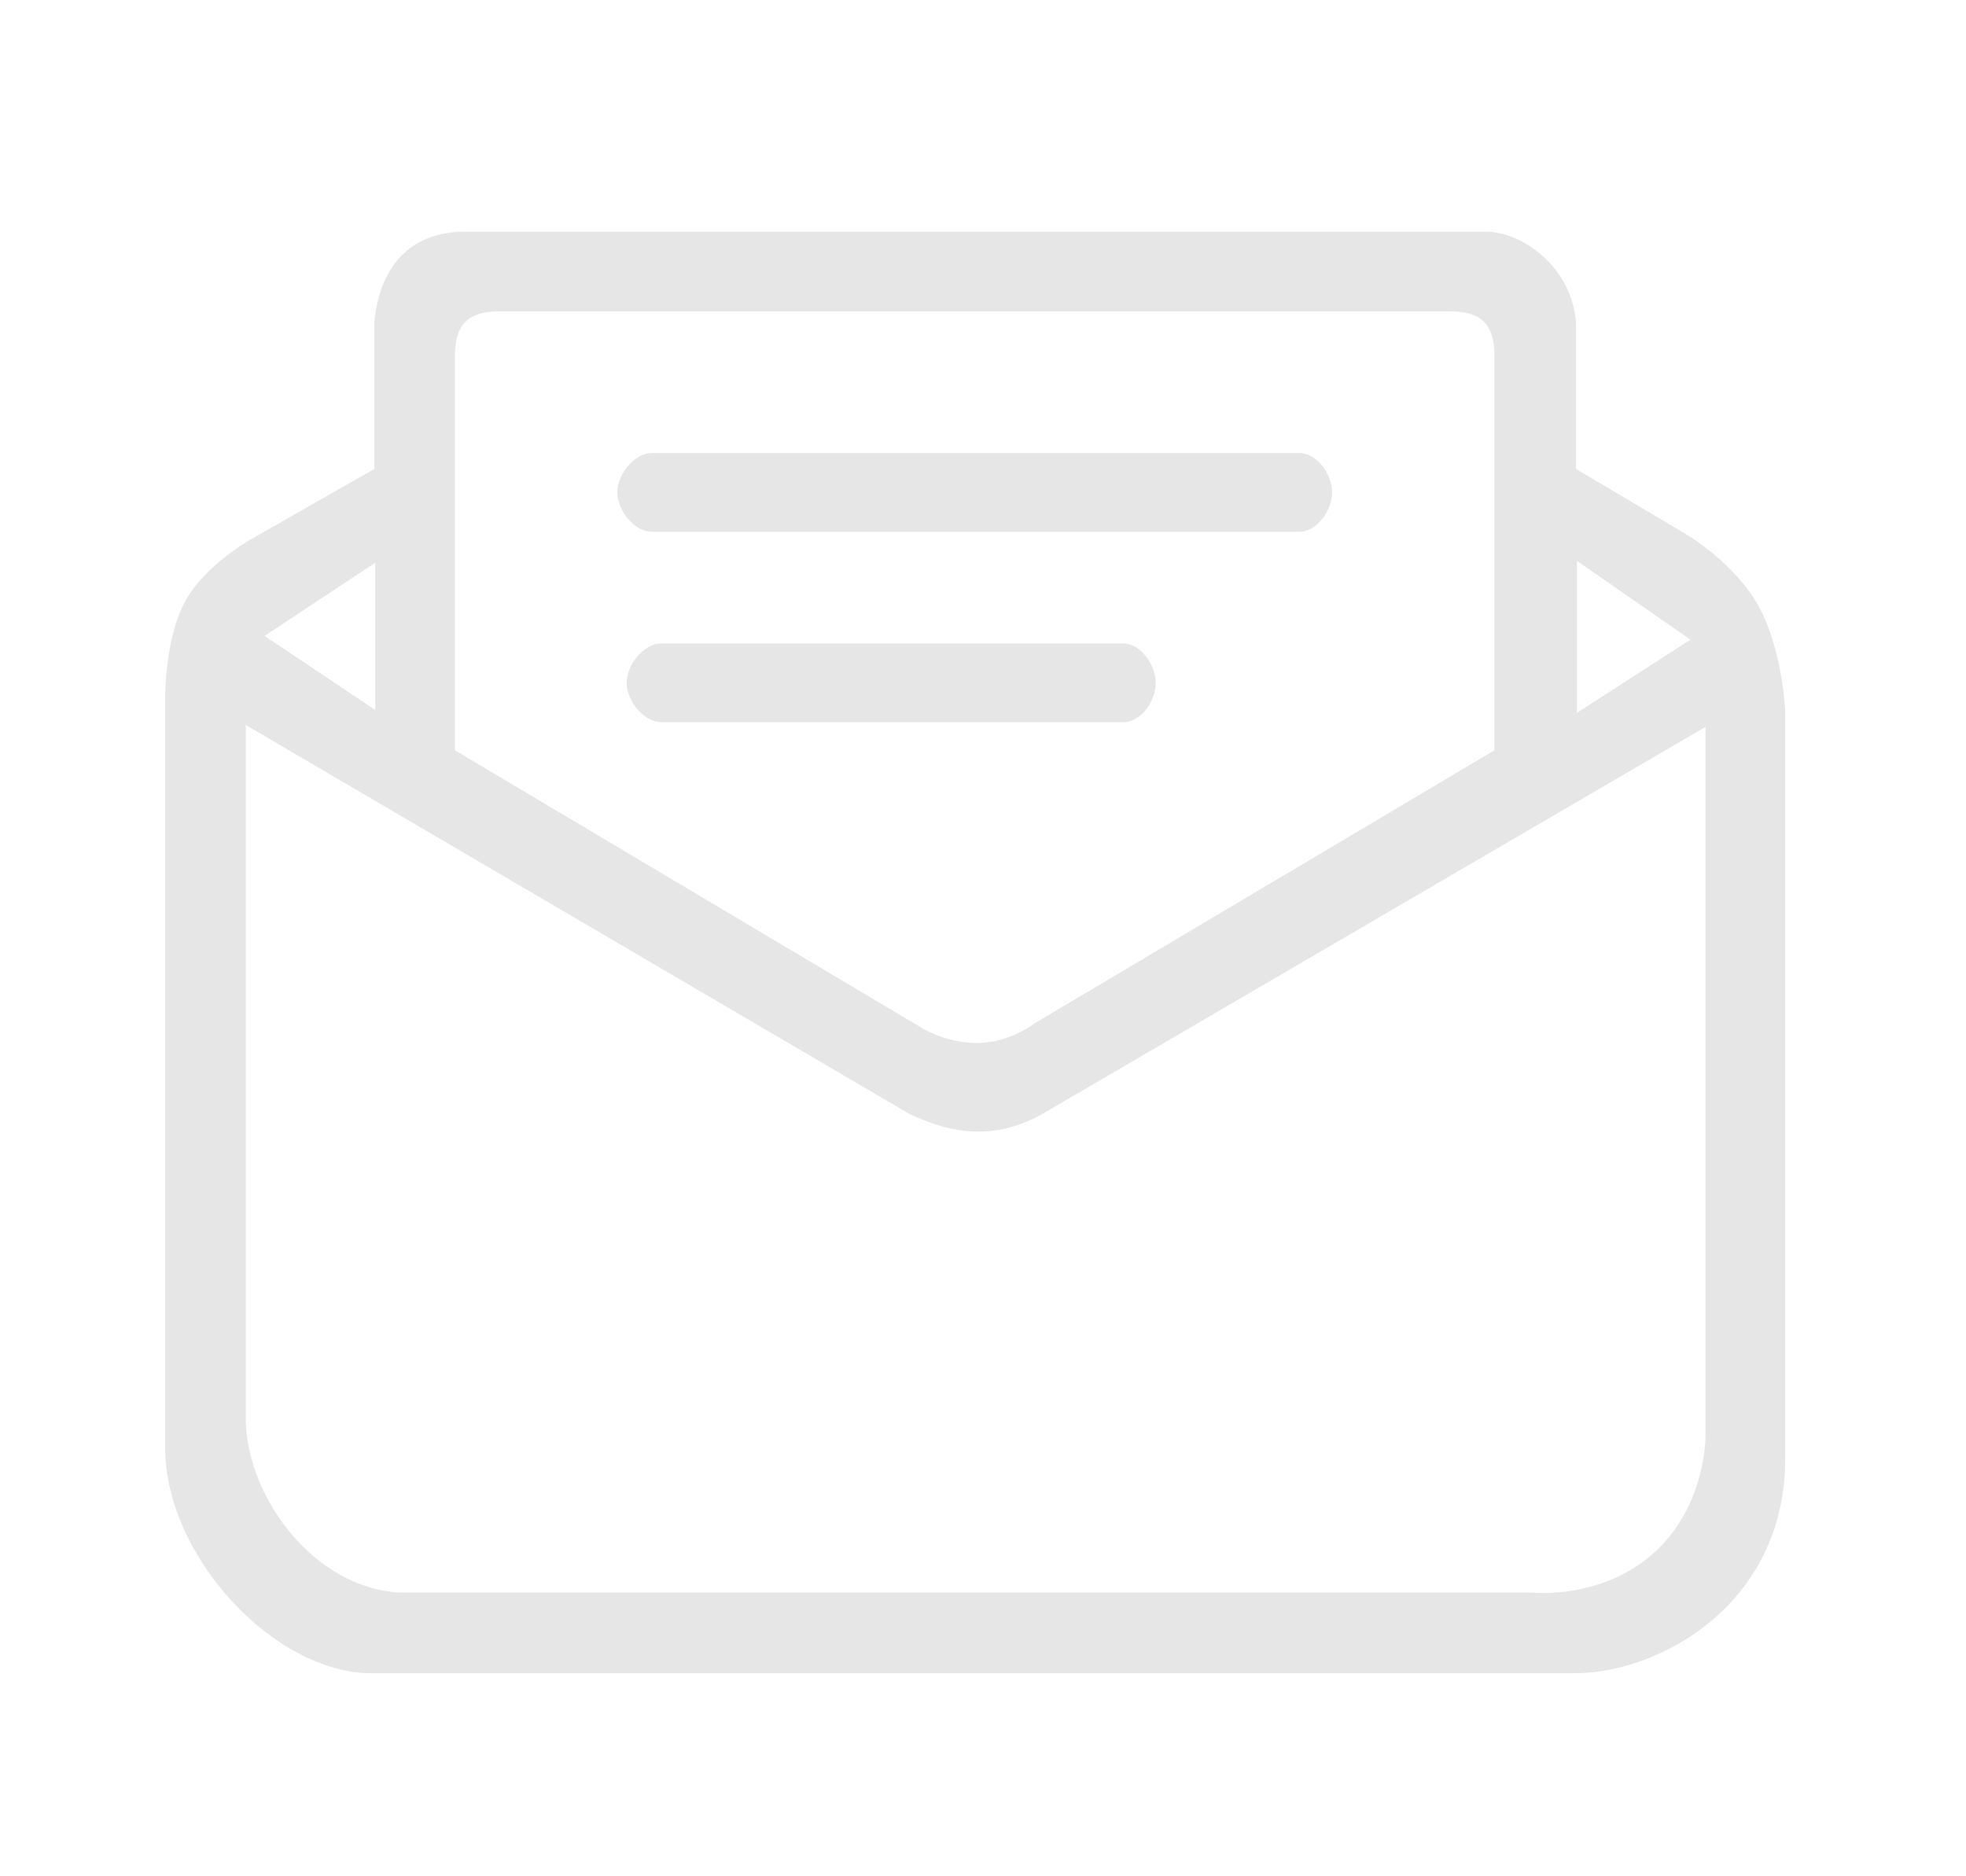 <?xml version="1.0" standalone="no"?><!DOCTYPE svg PUBLIC "-//W3C//DTD SVG 1.1//EN" "http://www.w3.org/Graphics/SVG/1.1/DTD/svg11.dtd"><svg t="1533296164802" class="icon" style="" viewBox="0 0 1073 1024" version="1.1" xmlns="http://www.w3.org/2000/svg" p-id="1636" xmlns:xlink="http://www.w3.org/1999/xlink" width="16.766" height="16"><defs><style type="text/css"></style></defs><path d="M90.112 790.016V382.464s-0.512-33.792 11.264-54.784c10.24-18.432 33.792-32.256 33.792-32.256L204.288 256V176.128c2.56-28.672 17.92-49.664 49.664-49.664h556.544c21.504 0 47.616 20.48 49.664 49.664V256l57.856 34.304s25.088 13.824 39.936 37.376c14.848 24.064 16.384 60.416 16.384 60.416v408.064c0 80.384-69.632 117.248-114.688 117.248H202.752c-52.736 0-112.64-63.488-112.64-123.392z m128 79.36h617.984s41.472 4.608 70.656-25.6c24.576-25.6 24.064-59.904 24.064-59.904V396.8l-360.448 210.432c-26.112 15.36-49.664 12.288-73.728 1.024L134.144 395.776v380.928c1.536 41.472 37.376 90.112 83.968 92.672zM272.384 169.984c-16.896 0-24.064 7.168-24.064 24.064V409.6l253.952 151.04s12.288 8.192 29.696 8.704c18.432 0.512 32.768-10.752 32.768-10.752l250.88-148.992V194.048c0-16.896-7.168-24.064-24.064-24.064H272.384zM860.672 389.12l61.952-39.936-61.952-43.008V389.12zM144.384 347.136L204.8 387.584V307.2l-60.416 39.936zM360.96 394.24c-9.728 0-18.944-11.776-18.944-21.504s9.216-21.504 18.944-21.504h251.904c9.728 0 17.92 11.776 17.92 21.504s-7.68 21.504-17.92 21.504H360.96z m-5.12-103.936c-9.728 0-18.944-11.776-18.944-21.504 0-9.728 9.216-21.504 18.944-21.504h353.28c9.728 0 17.92 11.776 17.92 21.504 0 9.728-8.192 21.504-17.92 21.504h-353.28z" fill="#e6e6e6" p-id="1637"></path></svg>